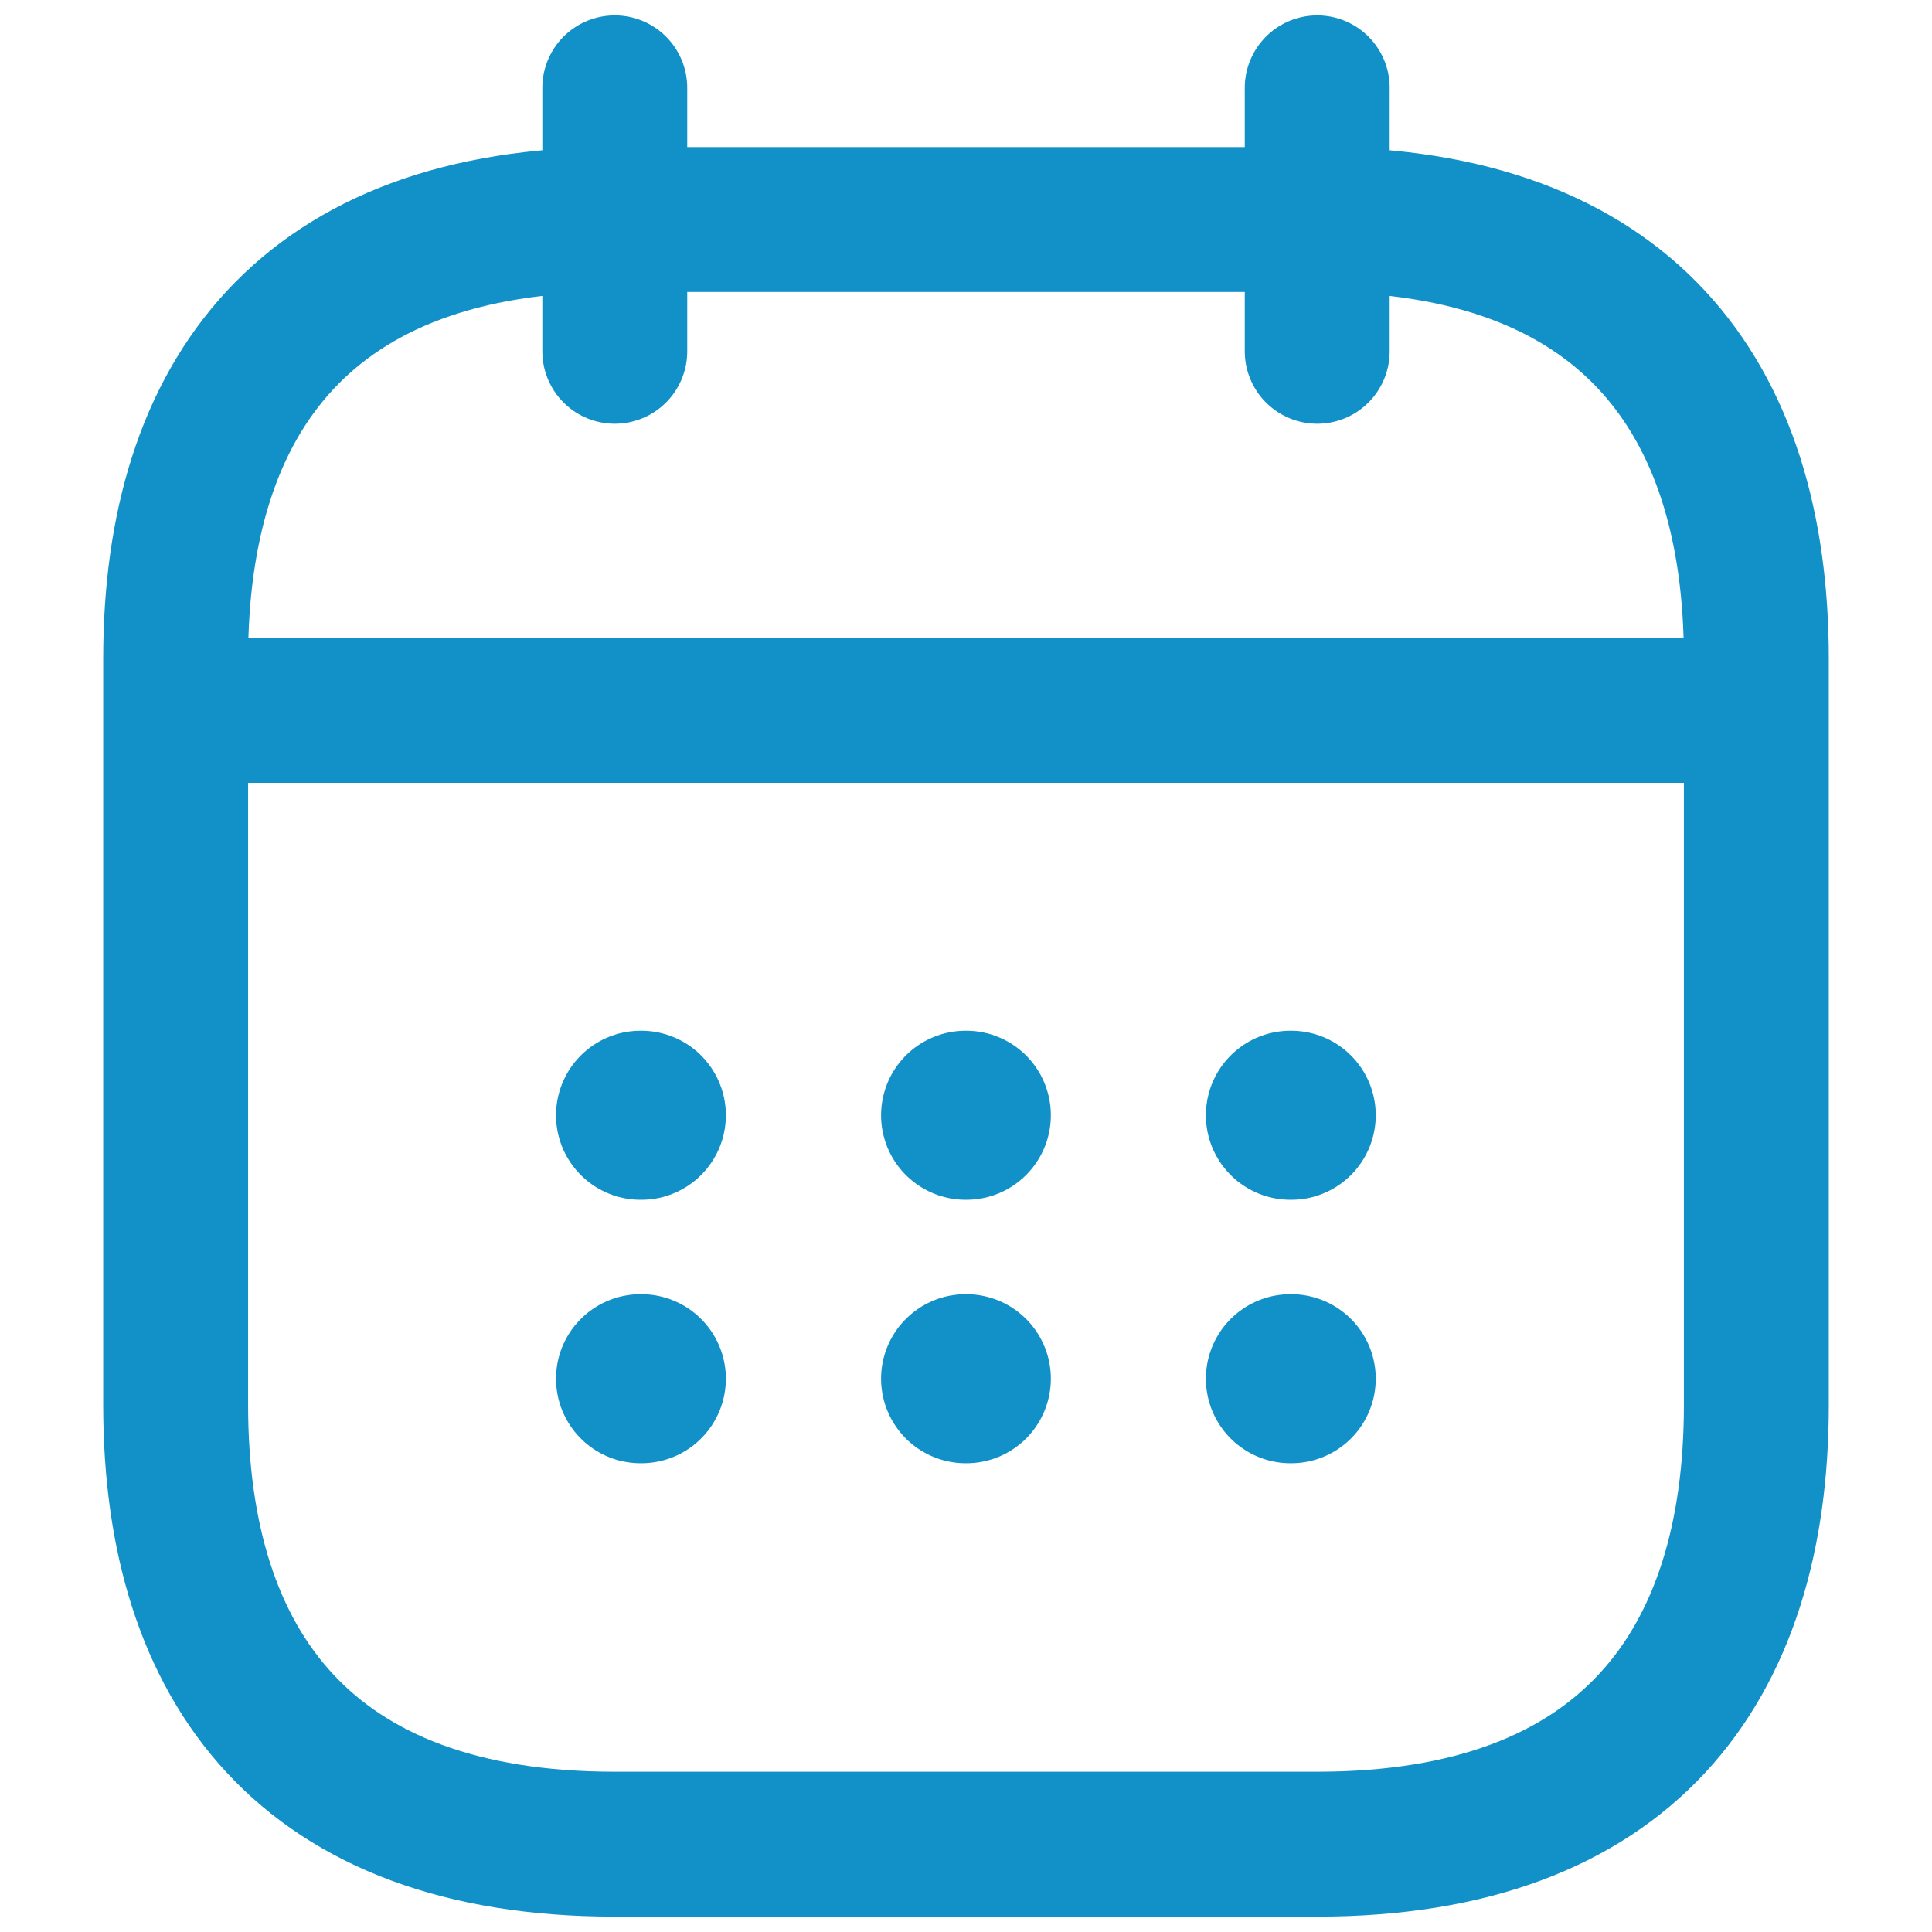 <svg width="24" height="24" viewBox="0 0 24 24" fill="none" xmlns="http://www.w3.org/2000/svg">
<path d="M7.637 1.091V4.364" stroke="#1191C8" stroke-width="1.8" stroke-miterlimit="10" stroke-linecap="round" stroke-linejoin="round"/>
<path d="M16.363 1.091V4.364" stroke="#1191C8" stroke-width="1.8" stroke-miterlimit="10" stroke-linecap="round" stroke-linejoin="round"/>
<path d="M2.728 8.825H21.273" stroke="#1191C8" stroke-width="1.8" stroke-miterlimit="10" stroke-linecap="round" stroke-linejoin="round"/>
<path d="M21.818 8.182V17.454C21.818 20.727 20.182 22.909 16.363 22.909H7.636C3.818 22.909 2.182 20.727 2.182 17.454V8.182C2.182 4.909 3.818 2.727 7.636 2.727H16.363C20.182 2.727 21.818 4.909 21.818 8.182Z" stroke="#1191C8" stroke-width="1.8" stroke-miterlimit="10" stroke-linecap="round" stroke-linejoin="round"/>
<path d="M16.03 13.854H16.04" stroke="#1191C8" stroke-width="2.1" stroke-linecap="round" stroke-linejoin="round"/>
<path d="M16.03 17.127H16.04" stroke="#1191C8" stroke-width="2.1" stroke-linecap="round" stroke-linejoin="round"/>
<path d="M11.995 13.854H12.004" stroke="#1191C8" stroke-width="2.1" stroke-linecap="round" stroke-linejoin="round"/>
<path d="M11.995 17.127H12.004" stroke="#1191C8" stroke-width="2.1" stroke-linecap="round" stroke-linejoin="round"/>
<path d="M7.957 13.854H7.967" stroke="#1191C8" stroke-width="2.1" stroke-linecap="round" stroke-linejoin="round"/>
<path d="M7.957 17.127H7.967" stroke="#1191C8" stroke-width="2.1" stroke-linecap="round" stroke-linejoin="round"/>
</svg>
